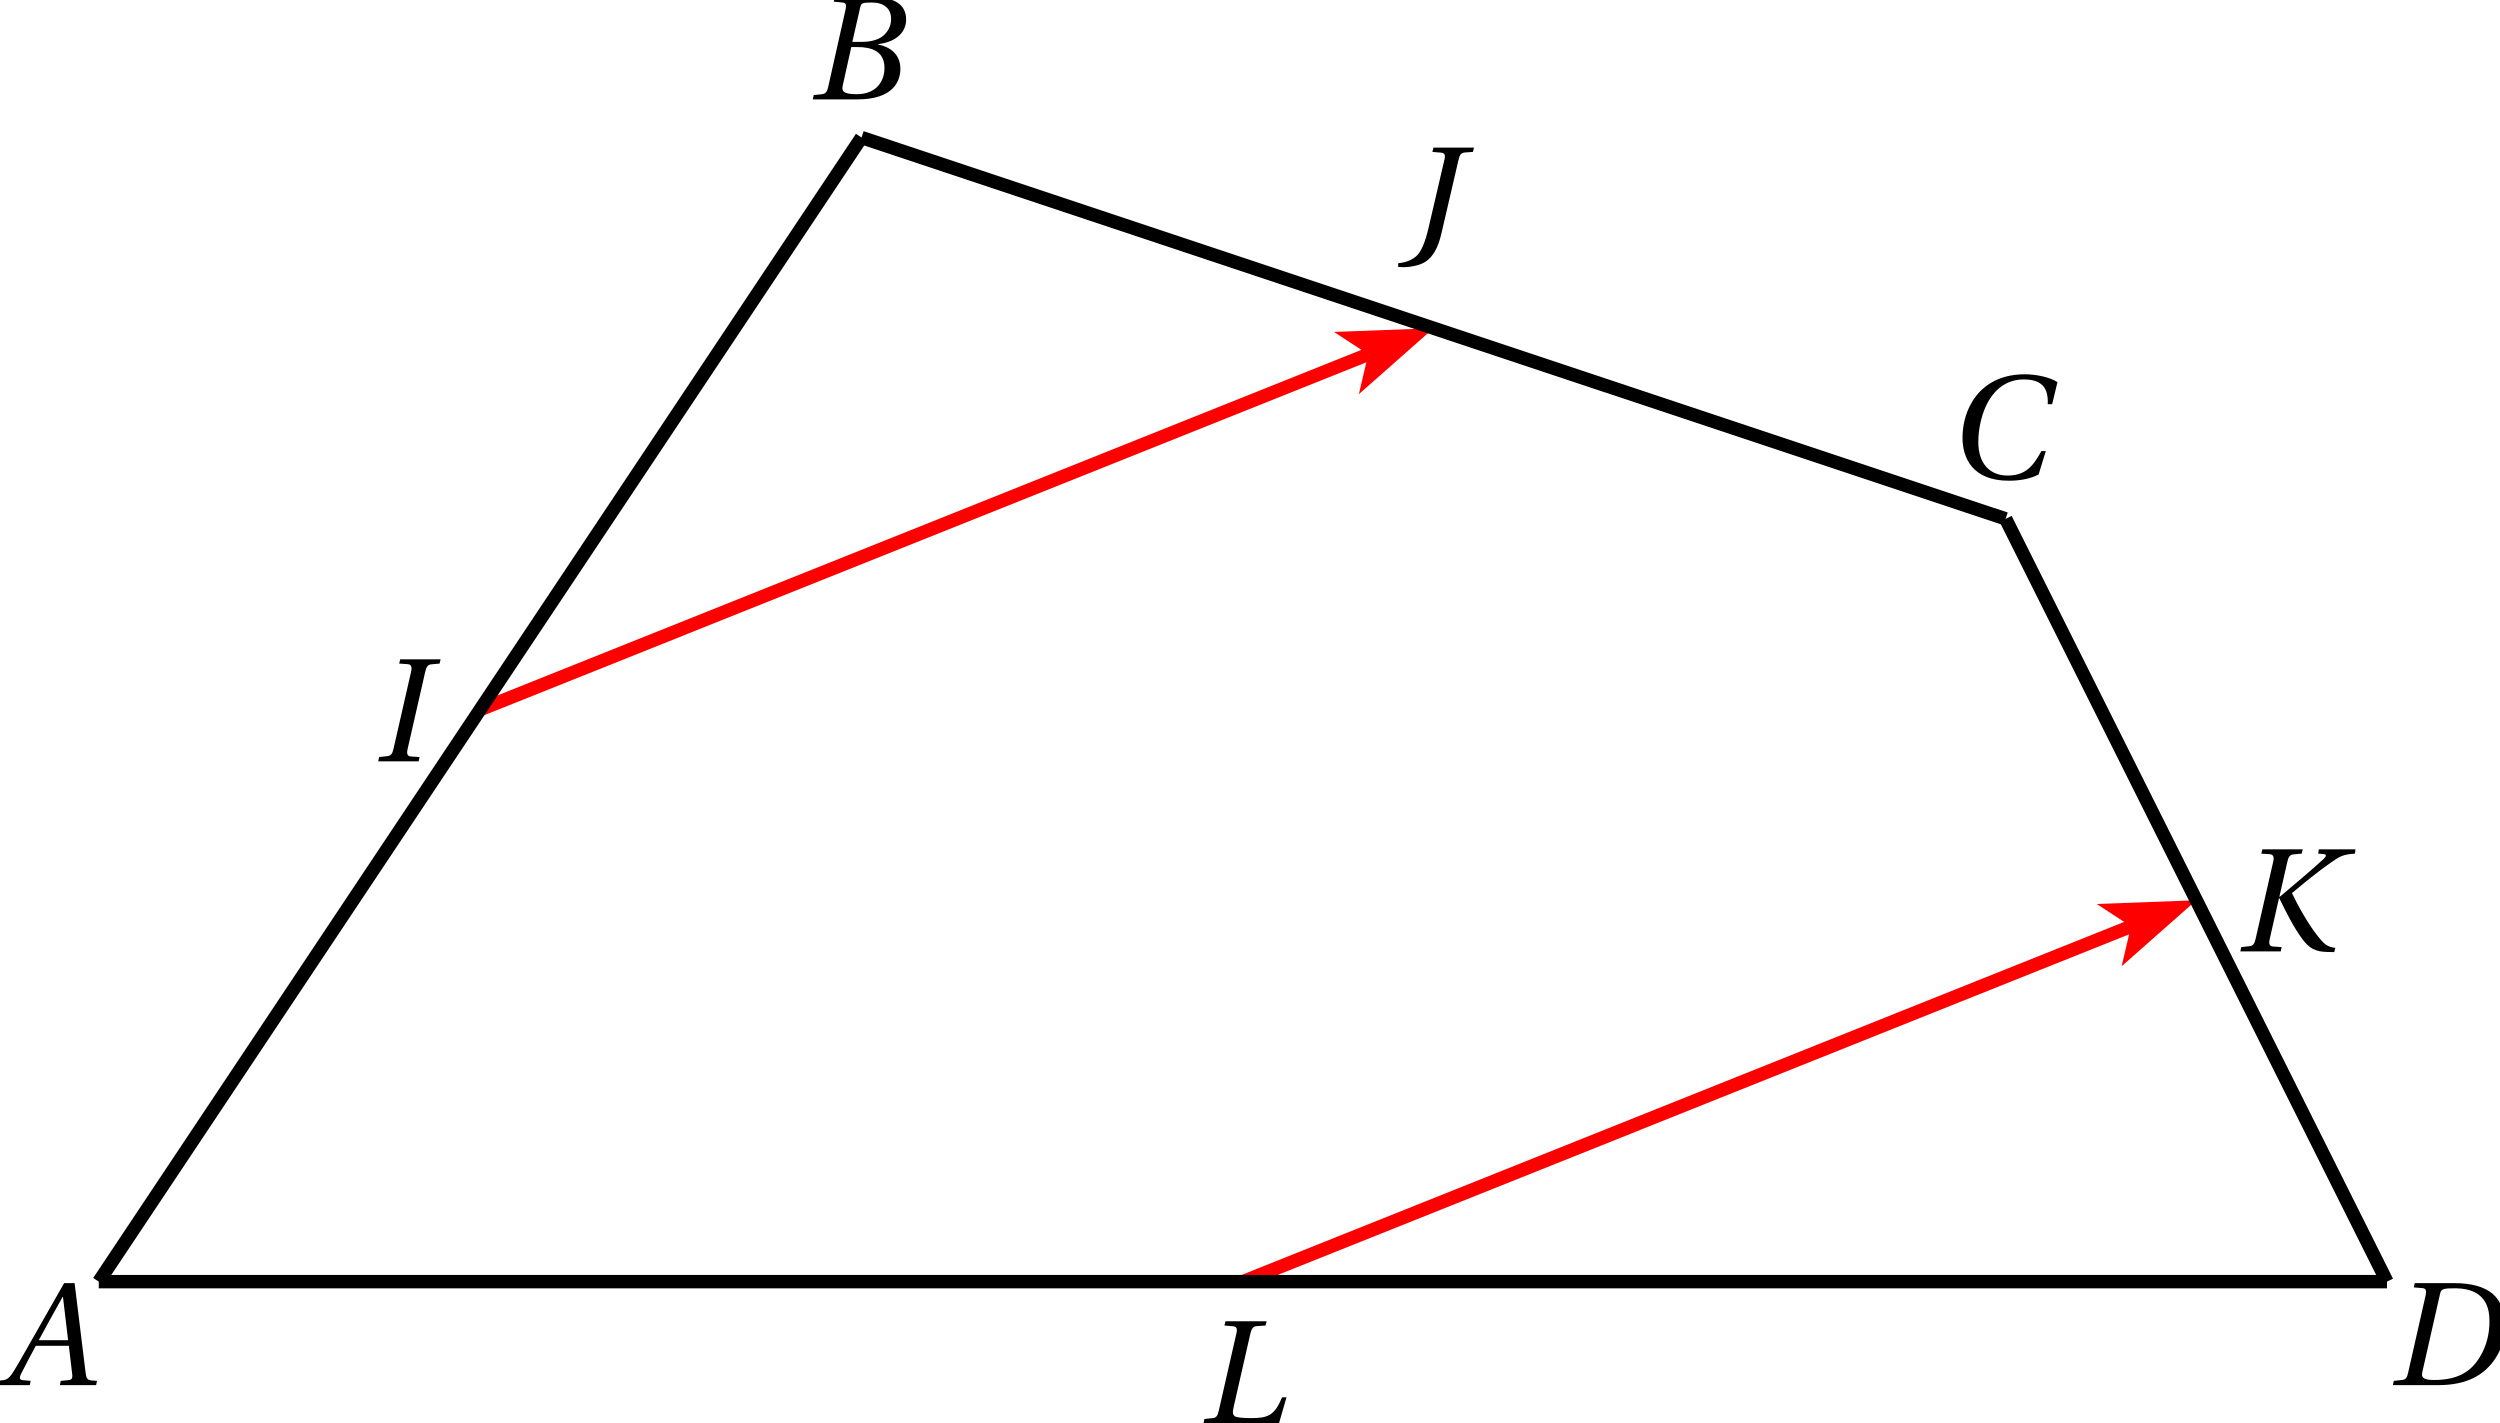 <?xml version='1.0' encoding='UTF-8'?>
<!-- This file was generated by dvisvgm 2.6 -->
<svg height='105.788pt' version='1.1' viewBox='51.604 39.68 185.818 105.788' width='185.818pt' xmlns='http://www.w3.org/2000/svg' xmlns:xlink='http://www.w3.org/1999/xlink'>
<defs>
<clipPath id='clip1'>
<path d='M30.598 163.285V21.554H257.371V163.285Z'/>
</clipPath>
<path d='M7.144 0L7.21 -0.318L6.794 -0.351C6.454 -0.384 6.41 -0.537 6.355 -0.986L5.545 -7.583H4.767L2.926 -4.35C2.367 -3.375 1.457 -1.742 1.052 -1.085C0.701 -0.515 0.515 -0.394 0.175 -0.362L-0.186 -0.318L-0.252 0H2.213L2.279 -0.318L1.677 -0.373C1.457 -0.394 1.435 -0.548 1.534 -0.778C1.896 -1.479 2.257 -2.192 2.663 -2.926H5.117L5.369 -0.8C5.402 -0.482 5.314 -0.394 5.095 -0.373L4.515 -0.318L4.449 0H7.144ZM5.062 -3.342H2.882C3.463 -4.427 4.065 -5.501 4.657 -6.564H4.679L5.062 -3.342Z' id='g4-65'/>
<path d='M3.353 -4.273L3.934 -6.816C4.011 -7.144 4.065 -7.199 4.799 -7.199C5.72 -7.199 6.235 -6.739 6.235 -5.972C6.235 -5.413 5.972 -4.986 5.588 -4.679C5.227 -4.405 4.657 -4.273 4.065 -4.273H3.353ZM3.704 -3.89C4.788 -3.89 5.742 -3.583 5.742 -2.334C5.742 -1.359 5.15 -0.384 3.682 -0.384C2.597 -0.384 2.553 -0.657 2.652 -1.085L3.276 -3.89H3.704ZM0.416 0H3.748C6.399 0 6.925 -1.359 6.925 -2.268C6.925 -3.419 6.071 -3.923 5.271 -4.076L5.282 -4.109C6.739 -4.284 7.353 -5.095 7.353 -5.928C7.353 -6.498 7.122 -6.947 6.662 -7.221C6.18 -7.517 5.468 -7.594 4.679 -7.583H2.038L1.972 -7.265L2.619 -7.199C2.871 -7.177 2.937 -7.046 2.849 -6.673L1.556 -0.909C1.479 -0.548 1.359 -0.416 1.096 -0.384L0.482 -0.318L0.416 0Z' id='g4-66'/>
<path d='M7.112 -2.038C6.509 -0.942 5.95 -0.219 4.602 -0.219C3.331 -0.219 2.422 -1.041 2.422 -2.728C2.422 -3.715 2.685 -4.931 3.211 -5.808C3.758 -6.728 4.624 -7.364 5.797 -7.364C7.166 -7.364 7.637 -6.717 7.583 -5.523H7.911L8.306 -7.166C7.681 -7.561 6.651 -7.747 5.884 -7.747C3.824 -7.747 2.63 -6.783 1.994 -5.753C1.392 -4.778 1.249 -3.769 1.249 -3.013C1.249 -1.567 1.961 0.164 4.679 0.164C5.457 0.164 6.202 0.055 6.903 -0.296L7.44 -2.038H7.112Z' id='g4-67'/>
<path d='M5.139 -7.199C7.418 -7.155 7.616 -5.621 7.616 -4.745C7.616 -3.802 7.396 -2.904 6.903 -2.093C6.279 -1.063 5.336 -0.384 3.517 -0.384C2.915 -0.384 2.509 -0.46 2.619 -0.942L3.945 -6.794C4.032 -7.166 4.186 -7.199 5.139 -7.199ZM0.438 0H3.802C5.994 0 7.265 -0.789 8.054 -1.983C8.678 -2.926 8.788 -3.846 8.788 -4.504C8.788 -5.391 8.47 -6.268 7.846 -6.794C7.21 -7.331 6.224 -7.583 5.008 -7.583H2.06L1.994 -7.265L2.641 -7.21C2.893 -7.188 2.948 -7.035 2.871 -6.673L1.567 -0.909C1.49 -0.548 1.381 -0.405 1.118 -0.384L0.504 -0.318L0.438 0Z' id='g4-68'/>
<path d='M3.441 0L3.506 -0.318L2.86 -0.362C2.597 -0.384 2.542 -0.57 2.619 -0.909L3.934 -6.673C4.011 -7.013 4.12 -7.188 4.394 -7.21L4.997 -7.265L5.073 -7.583H2.071L1.994 -7.265L2.641 -7.221C2.893 -7.199 2.959 -7.002 2.882 -6.673L1.567 -0.909C1.49 -0.559 1.37 -0.405 1.107 -0.384L0.504 -0.318L0.438 0H3.441Z' id='g4-73'/>
<path d='M2.148 -7.583L2.071 -7.265L2.718 -7.21C2.98 -7.188 3.046 -7.046 2.97 -6.706L1.775 -1.578C1.534 -0.548 1.238 0.142 0.899 0.46C0.526 0.8 0.077 0.953 -0.471 1.008V1.282C-0.351 1.293 -0.23 1.304 -0.11 1.304C0.394 1.304 1.151 1.183 1.589 0.877C2.104 0.515 2.487 -0.099 2.739 -1.194L4.021 -6.706C4.098 -7.046 4.208 -7.199 4.482 -7.221L5.084 -7.265L5.161 -7.583H2.148Z' id='g4-74'/>
<path d='M2.071 -7.583L1.994 -7.265L2.641 -7.221C2.893 -7.199 2.959 -7.002 2.882 -6.673L1.567 -0.909C1.49 -0.559 1.37 -0.405 1.107 -0.384L0.504 -0.318L0.438 0H3.441L3.506 -0.318L2.86 -0.362C2.597 -0.384 2.542 -0.57 2.619 -0.909L3.309 -3.956H3.331C3.835 -2.926 4.372 -1.83 5.041 -0.92C5.566 -0.208 6.038 0.022 6.881 0.044L7.418 0.055L7.495 -0.263C6.87 -0.318 6.607 -0.614 6.213 -1.107C5.479 -2.027 4.734 -3.364 4.273 -4.328C5.26 -5.161 6.169 -5.906 7.177 -6.607C7.802 -7.046 8.065 -7.21 8.952 -7.265L8.996 -7.583H6.268L6.224 -7.265L6.64 -7.232C6.849 -7.21 6.849 -7.079 6.629 -6.87C5.577 -5.906 4.504 -5.019 3.364 -4.054L3.342 -4.076L3.934 -6.673C4.011 -7.013 4.12 -7.188 4.394 -7.21L4.997 -7.265L5.073 -7.583H2.071Z' id='g4-75'/>
<path d='M6.049 0L6.607 -1.929H6.279C5.72 -0.581 5.227 -0.384 3.989 -0.384C3.452 -0.384 2.904 -0.416 2.761 -0.526C2.597 -0.657 2.586 -0.822 2.707 -1.337L3.923 -6.673C4.011 -7.035 4.12 -7.199 4.394 -7.221L5.051 -7.265L5.128 -7.583H2.071L1.994 -7.265L2.641 -7.21C2.893 -7.188 2.97 -7.035 2.882 -6.673L1.567 -0.909C1.479 -0.526 1.37 -0.405 1.107 -0.384L0.504 -0.318L0.438 0H6.049Z' id='g4-76'/>
</defs>
<g id='page1'>
<path clip-path='url(#clip1)' d='M152.605 68.977L158.156 64.074L150.757 64.352L153.3 66.016' fill='#ff0000'/>
<path clip-path='url(#clip1)' d='M87.293 92.422L153.301 66.016' fill='none' stroke='#ff0000' stroke-miterlimit='10' stroke-width='0.996'/>
<path clip-path='url(#clip1)' d='M209.301 111.496L214.852 106.594L207.449 106.871L209.992 108.535' fill='#ff0000'/>
<path clip-path='url(#clip1)' d='M143.984 134.941L209.993 108.535' fill='none' stroke='#ff0000' stroke-miterlimit='10' stroke-width='0.996'/>
<path clip-path='url(#clip1)' d='M58.945 134.941L115.637 49.902' fill='none' stroke='#000000' stroke-miterlimit='10' stroke-width='0.996'/>
<path clip-path='url(#clip1)' d='M115.637 49.902L200.676 78.246' fill='none' stroke='#000000' stroke-miterlimit='10' stroke-width='0.996'/>
<path clip-path='url(#clip1)' d='M200.676 78.246L229.023 134.941' fill='none' stroke='#000000' stroke-miterlimit='10' stroke-width='0.996'/>
<path clip-path='url(#clip1)' d='M229.023 134.941H58.945' fill='none' stroke='#000000' stroke-miterlimit='10' stroke-width='0.996'/>
<g transform='matrix(1 0 0 1 28.346 -28.346)'>
<use x='23.258' xlink:href='#g4-65' y='170.98'/>
</g>
<g transform='matrix(1 0 0 1 85.039 -116.221)'>
<use x='26.563' xlink:href='#g4-66' y='163.287'/>
</g>
<g transform='matrix(1 0 0 1 170.079 -87.874)'>
<use x='26.145' xlink:href='#g4-67' y='163.12'/>
</g>
<g transform='matrix(1 0 0 1 198.425 -28.346)'>
<use x='30.598' xlink:href='#g4-68' y='170.98'/>
</g>
<g transform='matrix(1 0 0 1 53.858 -70.866)'>
<use x='25.422' xlink:href='#g4-73' y='167.133'/>
</g>
<g transform='matrix(1 0 0 1 127.559 -103.748)'>
<use x='28.44' xlink:href='#g4-74' y='161.984'/>
</g>
<g transform='matrix(1 0 0 1 187.087 -56.693)'>
<use x='30.598' xlink:href='#g4-75' y='167.086'/>
</g>
<g transform='matrix(1 0 0 1 113.386 -25.512)'>
<use x='27.233' xlink:href='#g4-76' y='170.98'/>
</g>
</g>
</svg>